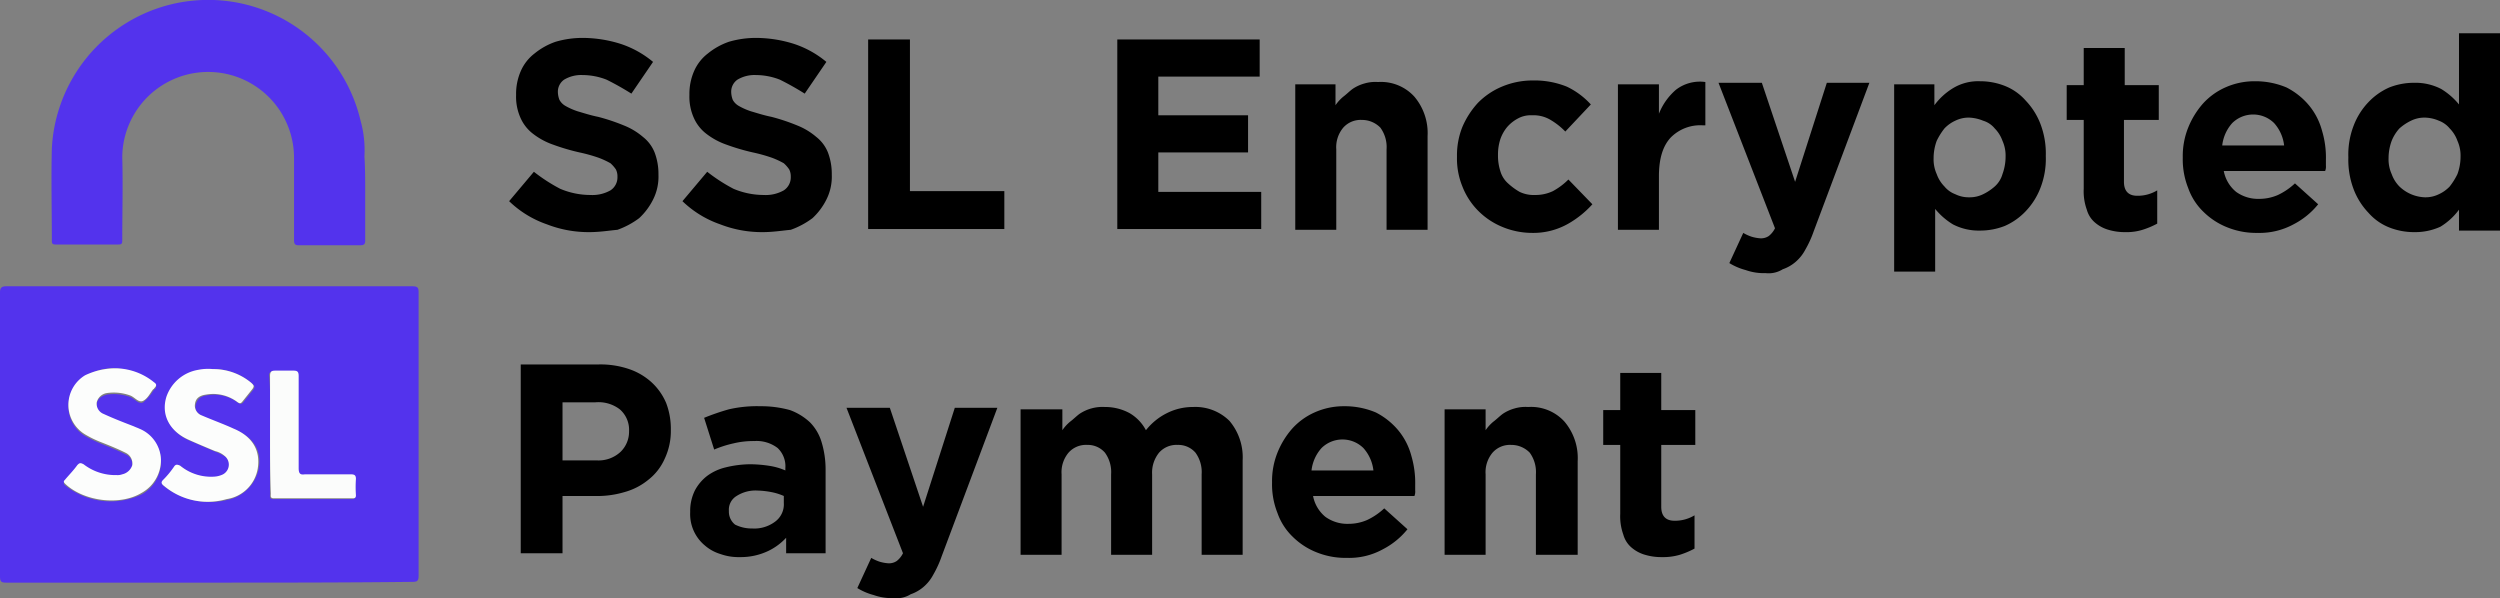 <svg id="Layer_1" data-name="Layer 1" xmlns="http://www.w3.org/2000/svg" viewBox="0 0 323.1 77.3"><rect x="0" y="0" width="323.1" height="77.3" fill="#808080" stroke="none"/><title>SSL Encrypted Payment</title><path d="M26.3,82.7H0c-.6,0-.8-.1-.8-.8V45.2c0-.6.2-.8.8-.8H52.5c.7,0,.8.2.8.8V81.8c0,.7-.2.8-.8.8C43.8,82.7,35,82.7,26.3,82.7Zm.4-27.6a5.54,5.54,0,0,0-1.8.2,5.11,5.11,0,0,0-4.1,3.5c-.7,2.2.4,4.4,2.8,5.5,1.2.5,2.3,1,3.5,1.5a6.72,6.72,0,0,1,1.2.6,1.44,1.44,0,0,1-.4,2.5,2.92,2.92,0,0,1-.9.2,6.45,6.45,0,0,1-4.4-1.4c-.3-.3-.5-.2-.8.1-.5.6-.9,1.2-1.4,1.7-.3.4-.3.5.1.8A9.5,9.5,0,0,0,28.6,72a5.16,5.16,0,0,0,4-3.9c.5-2.4-.6-4.2-3.1-5.2-1.4-.6-2.8-1.1-4.1-1.7-.6-.3-1.1-.7-.9-1.5s.7-1.1,1.4-1.2a5.13,5.13,0,0,1,4,.9c.4.3.6.2.8-.1l1.2-1.5c.3-.4.2-.5-.1-.8A7.53,7.53,0,0,0,26.7,55.1ZM14,55a6.28,6.28,0,0,0-3.8,1.1,4.46,4.46,0,0,0,.1,7.7,20,20,0,0,0,2.1,1c1,.4,2,.8,3,1.3a1.47,1.47,0,0,1,.9,1.6c-.1.7-.6,1-1.3,1.2a1.7,1.7,0,0,1-.7.1A6.2,6.2,0,0,1,10,67.6c-.3-.2-.5-.3-.8.1-.5.6-1,1.3-1.6,1.9-.2.2-.2.3,0,.5a9.37,9.37,0,0,0,9.9,1.2A4.84,4.84,0,0,0,20,67a4.31,4.31,0,0,0-2.8-4c-.2-.1-.5-.2-.7-.3-1.3-.5-2.6-1.1-3.9-1.6a1.35,1.35,0,0,1-.9-1.5c.1-.7.6-1,1.3-1.2a6.18,6.18,0,0,1,3,.3c.6.2,1.1,1,1.7.7A6.39,6.39,0,0,0,19,57.9c.1-.1.1-.2.2-.2.3-.3.2-.5-.1-.7A8.16,8.16,0,0,0,14,55Zm20.1,8.6v7.7c0,.3-.1.6.4.6H44.7c.3,0,.4-.1.4-.4V69.4c0-.5-.2-.6-.7-.6H38.5c-.7,0-.9-.2-.8-.8V56.1c0-.6-.1-.7-.7-.7H34.7c-.5,0-.8.1-.7.7C34.2,58.6,34.1,61.1,34.1,63.6Z" transform="translate(0.8 -7.4)" style="fill:#5333ed"/><path d="M46.4,32.4v6.1c0,.5-.2.6-.7.6H37.8c-.5,0-.6-.2-.6-.7V27.9A11.1,11.1,0,1,0,15,27.7c.1,3.6,0,7.2,0,10.8,0,.4-.1.5-.5.5H6.4c-.4,0-.5-.1-.5-.5,0-4-.1-8,0-11.9A20.23,20.23,0,0,1,45.8,23a14.15,14.15,0,0,1,.5,4.6C46.4,29.2,46.4,30.8,46.4,32.4Z" transform="translate(0.8 -7.4)" style="fill:#5333ed"/><path d="M26.7,55.1a7.68,7.68,0,0,1,5,1.8c.3.3.4.4.1.8l-1.2,1.5c-.3.4-.4.4-.8.1a5.23,5.23,0,0,0-4-.9c-.7.1-1.3.4-1.4,1.2a1.35,1.35,0,0,0,.9,1.5c1.4.6,2.8,1.1,4.1,1.7,2.4,1,3.5,2.8,3.1,5.2a4.78,4.78,0,0,1-4,3.9,8.77,8.77,0,0,1-8.1-1.7c-.4-.3-.4-.5-.1-.8a11.51,11.51,0,0,0,1.4-1.7c.2-.3.4-.3.8-.1A6.3,6.3,0,0,0,26.9,69a2.92,2.92,0,0,0,.9-.2,1.43,1.43,0,0,0,.4-2.5,2.73,2.73,0,0,0-1.2-.6c-1.2-.5-2.4-1-3.5-1.5-2.4-1.1-3.5-3.2-2.8-5.5a5.25,5.25,0,0,1,4.1-3.5A6.5,6.5,0,0,1,26.7,55.1Z" transform="translate(0.8 -7.4)" style="fill:#fcfdfc"/><path d="M14,55a8,8,0,0,1,5.1,1.8c.3.2.4.4.1.7-.1.1-.1.2-.2.2-.4.5-.7,1.2-1.3,1.5s-1.1-.5-1.7-.7a6.18,6.18,0,0,0-3-.3,1.6,1.6,0,0,0-1.3,1.2,1.42,1.42,0,0,0,.9,1.5c1.3.6,2.6,1.1,3.9,1.6.2.1.5.2.7.3a4.46,4.46,0,0,1,2.8,4,4.84,4.84,0,0,1-2.5,4.3c-2.8,1.7-7.5,1.1-9.9-1.2-.2-.2-.2-.3,0-.5.5-.6,1.1-1.2,1.6-1.9.3-.3.4-.3.8-.1a6.73,6.73,0,0,0,4.3,1.4,1.7,1.7,0,0,0,.7-.1,1.75,1.75,0,0,0,1.3-1.2,1.54,1.54,0,0,0-.9-1.6c-1-.5-2-.9-3-1.3a13.55,13.55,0,0,1-2.1-1,4.46,4.46,0,0,1-.1-7.7A9.24,9.24,0,0,1,14,55Z" transform="translate(0.8 -7.4)" style="fill:#fcfdfc"/><path d="M34.1,63.6V56c0-.6.2-.7.7-.7h2.3c.5,0,.7.1.7.7V67.9c0,.7.2.9.8.8h5.9c.5,0,.7.1.7.6a14.72,14.72,0,0,0,0,2.1c0,.3-.1.4-.4.4H34.6c-.5,0-.4-.3-.4-.6C34.1,68.7,34.1,66.2,34.1,63.6Z" transform="translate(0.8 -7.4)" style="fill:#fbfcfb"/><path d="M75.4,37.4a14.87,14.87,0,0,1-5.5-1,13.27,13.27,0,0,1-4.9-3l3.2-3.8a21.73,21.73,0,0,0,3.4,2.2,10.06,10.06,0,0,0,3.9.8,4.76,4.76,0,0,0,2.6-.6,2,2,0,0,0,.9-1.7v-.1a2,2,0,0,0-.2-.9,4.37,4.37,0,0,0-.7-.8,10.74,10.74,0,0,0-1.5-.7,20.59,20.59,0,0,0-2.5-.7,27.47,27.47,0,0,1-3.4-1,9.17,9.17,0,0,1-2.6-1.4,5.26,5.26,0,0,1-1.6-2,6.68,6.68,0,0,1-.6-3v-.1a7.31,7.31,0,0,1,.6-3,5.78,5.78,0,0,1,1.8-2.3A8.92,8.92,0,0,1,71,12.8a12.3,12.3,0,0,1,3.5-.5,16.36,16.36,0,0,1,5,.8,12.75,12.75,0,0,1,4.1,2.3l-2.8,4.1a35.84,35.84,0,0,0-3.2-1.8,8.53,8.53,0,0,0-3.1-.6,4.27,4.27,0,0,0-2.4.6,1.9,1.9,0,0,0-.8,1.5v.1a3,3,0,0,0,.2,1,2,2,0,0,0,.8.8,8.36,8.36,0,0,0,1.6.7c.7.2,1.6.5,2.6.7a25.51,25.51,0,0,1,3.3,1.1,8.74,8.74,0,0,1,2.5,1.5,4.81,4.81,0,0,1,1.5,2,7.78,7.78,0,0,1,.5,2.8V30a6.57,6.57,0,0,1-.7,3.2,8.4,8.4,0,0,1-1.8,2.4A10.62,10.62,0,0,1,79,37.1C77.9,37.2,76.7,37.4,75.4,37.4Z" transform="translate(0.8 -7.4)"/><path d="M97.8,37.4a14.87,14.87,0,0,1-5.5-1,13.27,13.27,0,0,1-4.9-3l3.2-3.8A21.73,21.73,0,0,0,94,31.8a10.06,10.06,0,0,0,3.9.8,4.76,4.76,0,0,0,2.6-.6,2,2,0,0,0,.9-1.7v-.1a2,2,0,0,0-.2-.9,4.37,4.37,0,0,0-.7-.8,10.74,10.74,0,0,0-1.5-.7,20.59,20.59,0,0,0-2.5-.7,27.47,27.47,0,0,1-3.4-1,9.17,9.17,0,0,1-2.6-1.4,5.26,5.26,0,0,1-1.6-2,6.68,6.68,0,0,1-.6-3v-.1a7.31,7.31,0,0,1,.6-3,5.78,5.78,0,0,1,1.8-2.3,8.92,8.92,0,0,1,2.7-1.5,12.3,12.3,0,0,1,3.5-.5,16.36,16.36,0,0,1,5,.8,12.75,12.75,0,0,1,4.1,2.3l-2.8,4.1a35.84,35.84,0,0,0-3.2-1.8,8.53,8.53,0,0,0-3.1-.6,4.27,4.27,0,0,0-2.4.6,1.9,1.9,0,0,0-.8,1.5v.1a3,3,0,0,0,.2,1,2,2,0,0,0,.8.8,8.36,8.36,0,0,0,1.6.7c.7.2,1.6.5,2.6.7a25.51,25.51,0,0,1,3.3,1.1,8.74,8.74,0,0,1,2.5,1.5,4.81,4.81,0,0,1,1.5,2,7.78,7.78,0,0,1,.5,2.8V30a6.57,6.57,0,0,1-.7,3.2,8.4,8.4,0,0,1-1.8,2.4,10.62,10.62,0,0,1-2.8,1.5C100.3,37.2,99.1,37.4,97.8,37.4Z" transform="translate(0.8 -7.4)"/><path d="M111.4,12.5h5.4V32.1H129V37H111.4V12.5Z" transform="translate(0.8 -7.4)"/><path d="M143.6,12.5H162v4.8H148.9v5h11.6v4.8H148.9v5.1h13.3V37H143.6V12.5Z" transform="translate(0.8 -7.4)"/><path d="M166.5,18.3h5.3V21a5.24,5.24,0,0,1,1-1.1c.4-.3.8-.7,1.2-1a5.23,5.23,0,0,1,1.5-.7,5,5,0,0,1,1.8-.2,5.83,5.83,0,0,1,4.7,1.9,7.29,7.29,0,0,1,1.7,5.1V37.1h-5.3V26.7a4.25,4.25,0,0,0-.8-2.8,3.31,3.31,0,0,0-2.4-1,3,3,0,0,0-2.4,1,3.93,3.93,0,0,0-.9,2.8V37.1h-5.3V18.3Z" transform="translate(0.8 -7.4)"/><path d="M197.2,37.5a10.06,10.06,0,0,1-3.9-.8,9.45,9.45,0,0,1-3.1-2.1,9.19,9.19,0,0,1-2-3.1,9.52,9.52,0,0,1-.7-3.8v-.1a9.86,9.86,0,0,1,.7-3.8,11,11,0,0,1,2-3.1,9.45,9.45,0,0,1,3.1-2.1,10.19,10.19,0,0,1,4-.8,11.16,11.16,0,0,1,4.4.8,10,10,0,0,1,3.1,2.3l-3.3,3.5a9,9,0,0,0-1.9-1.5,4.27,4.27,0,0,0-2.4-.6,3.42,3.42,0,0,0-1.8.4,4.86,4.86,0,0,0-1.4,1.1,5.07,5.07,0,0,0-.9,1.6,6.45,6.45,0,0,0-.3,2v.1a6.45,6.45,0,0,0,.3,2,3.36,3.36,0,0,0,1,1.6,8.28,8.28,0,0,0,1.5,1.1,4.21,4.21,0,0,0,2,.4,5.21,5.21,0,0,0,2.3-.5,8.7,8.7,0,0,0,2-1.5l3.1,3.2a12.61,12.61,0,0,1-3.1,2.5A9.13,9.13,0,0,1,197.2,37.5Z" transform="translate(0.8 -7.4)"/><path d="M208.3,18.3h5.3v3.8a7.93,7.93,0,0,1,2.2-3.1,5.07,5.07,0,0,1,3.8-1v5.6h-.3a5.36,5.36,0,0,0-4.2,1.6c-1,1.1-1.5,2.7-1.5,5v6.9h-5.3Z" transform="translate(0.8 -7.4)"/><path d="M227.4,42.7a7.1,7.1,0,0,1-2.6-.4,7.84,7.84,0,0,1-2.1-.9l1.8-3.9a5.36,5.36,0,0,0,1.1.5,5.16,5.16,0,0,0,1.1.2,1.8,1.8,0,0,0,1.1-.3,2.9,2.9,0,0,0,.8-1l-7.3-18.8h5.6l4.3,12.8,4.1-12.8h5.5l-7.2,19.2a13.82,13.82,0,0,1-1.1,2.4,5.34,5.34,0,0,1-1.3,1.6,5.07,5.07,0,0,1-1.6.9A3.42,3.42,0,0,1,227.4,42.7Z" transform="translate(0.8 -7.4)"/><path d="M243.9,18.3h5.3V21a8.42,8.42,0,0,1,2.4-2.2,6.27,6.27,0,0,1,3.5-.9,8.66,8.66,0,0,1,3.2.6,7,7,0,0,1,2.7,1.9,9.07,9.07,0,0,1,1.9,3,10.7,10.7,0,0,1,.7,4.1v.1a10.37,10.37,0,0,1-.7,4.1,9.07,9.07,0,0,1-1.9,3,8.3,8.3,0,0,1-2.7,1.9,8.66,8.66,0,0,1-3.2.6,7.24,7.24,0,0,1-3.5-.8,9,9,0,0,1-2.3-2v8.1H244V18.3Zm9.8,14.6a3.92,3.92,0,0,0,1.8-.4,6.53,6.53,0,0,0,1.5-1,3.36,3.36,0,0,0,1-1.6,6.54,6.54,0,0,0,.4-2.1v-.1a4.64,4.64,0,0,0-.4-2.1,4.35,4.35,0,0,0-1-1.6,3.07,3.07,0,0,0-1.5-1,5.26,5.26,0,0,0-1.8-.4,3.92,3.92,0,0,0-1.8.4,4.51,4.51,0,0,0-1.4,1,8.64,8.64,0,0,0-1,1.6,6.54,6.54,0,0,0-.4,2.1v.1a4.64,4.64,0,0,0,.4,2.1,4.35,4.35,0,0,0,1,1.6,3.32,3.32,0,0,0,1.4,1A3.92,3.92,0,0,0,253.7,32.9Z" transform="translate(0.8 -7.4)"/><path d="M273.9,37.4a7.32,7.32,0,0,1-2.2-.3,4.61,4.61,0,0,1-1.7-.9,3.37,3.37,0,0,1-1.1-1.7,7,7,0,0,1-.4-2.7V22.9h-2.2V18.4h2.2V13.6h5.3v4.8h4.4v4.5h-4.5v8c0,1.2.6,1.8,1.7,1.8A4.84,4.84,0,0,0,278,32v4.3a10.84,10.84,0,0,1-1.9.8A6.87,6.87,0,0,1,273.9,37.4Z" transform="translate(0.8 -7.4)"/><path d="M291,37.5a10,10,0,0,1-3.9-.7,9.19,9.19,0,0,1-3.1-2,7.89,7.89,0,0,1-2-3.1,10,10,0,0,1-.7-3.9v-.1a9.86,9.86,0,0,1,.7-3.8,10.75,10.75,0,0,1,1.9-3.1,8.64,8.64,0,0,1,2.9-2.1,9.21,9.21,0,0,1,3.8-.8,10.33,10.33,0,0,1,4.1.8,9.23,9.23,0,0,1,2.9,2.3,8.62,8.62,0,0,1,1.7,3.3,12,12,0,0,1,.5,3.8v.7a1.48,1.48,0,0,1-.1.7H286.6a4.58,4.58,0,0,0,1.6,2.7,4.86,4.86,0,0,0,3,.9,6,6,0,0,0,2.4-.5,8.61,8.61,0,0,0,2.2-1.5l3,2.7a9.92,9.92,0,0,1-3.2,2.6A9.2,9.2,0,0,1,291,37.5Zm3.4-11.3a5.2,5.2,0,0,0-1.3-2.9,3.86,3.86,0,0,0-5.4,0,5.2,5.2,0,0,0-1.3,2.9Z" transform="translate(0.8 -7.4)"/><path d="M311.2,37.4a8.66,8.66,0,0,1-3.2-.6,7,7,0,0,1-2.7-1.9,9.07,9.07,0,0,1-1.9-3,10.7,10.7,0,0,1-.7-4.1v-.1a10.37,10.37,0,0,1,.7-4.1,9.07,9.07,0,0,1,1.9-3,8.3,8.3,0,0,1,2.7-1.9,8.66,8.66,0,0,1,3.2-.6,7.24,7.24,0,0,1,3.5.8,9,9,0,0,1,2.3,2V11.7h5.3V37.2H317V34.5a8.42,8.42,0,0,1-2.4,2.2A7.84,7.84,0,0,1,311.2,37.4Zm1.4-4.5a3.92,3.92,0,0,0,1.8-.4,4.51,4.51,0,0,0,1.4-1,8.64,8.64,0,0,0,1-1.6,6.54,6.54,0,0,0,.4-2.1v-.1a4.64,4.64,0,0,0-.4-2.1,4.35,4.35,0,0,0-1-1.6,3.32,3.32,0,0,0-1.4-1,4.78,4.78,0,0,0-1.8-.4,3.92,3.92,0,0,0-1.8.4,6.53,6.53,0,0,0-1.5,1,5.37,5.37,0,0,0-1,1.6,6.54,6.54,0,0,0-.4,2.1v.1a4.64,4.64,0,0,0,.4,2.1,4.35,4.35,0,0,0,1,1.6,5,5,0,0,0,3.3,1.4Z" transform="translate(0.8 -7.4)"/><path d="M66.6,54.5h10a11.42,11.42,0,0,1,3.9.6,8.24,8.24,0,0,1,2.9,1.7,7.72,7.72,0,0,1,1.9,2.7,9.34,9.34,0,0,1,.6,3.4V63a8.41,8.41,0,0,1-.8,3.7A7.05,7.05,0,0,1,83,69.4,8.32,8.32,0,0,1,79.9,71a12.28,12.28,0,0,1-3.9.5H71.9v7.4H66.5V54.5Zm9.7,12.4a4.17,4.17,0,0,0,3.1-1.1,3.63,3.63,0,0,0,1.1-2.6v-.1a3.49,3.49,0,0,0-1.2-2.8,4.53,4.53,0,0,0-3.2-.9H71.9v7.5Z" transform="translate(0.8 -7.4)"/><path d="M94.8,79.4a6.9,6.9,0,0,1-2.5-.4,5.47,5.47,0,0,1-2-1.1,5.26,5.26,0,0,1-1.9-4.3v-.1a6,6,0,0,1,.6-2.7,5.81,5.81,0,0,1,1.6-1.9A6.59,6.59,0,0,1,93,67.8a13.74,13.74,0,0,1,3.1-.4,16.86,16.86,0,0,1,2.5.2,8.3,8.3,0,0,1,2.1.6v-.3a3.25,3.25,0,0,0-1-2.6,4.48,4.48,0,0,0-3-.9,11.15,11.15,0,0,0-2.7.3,14.36,14.36,0,0,0-2.5.8l-1.3-4.1a30.05,30.05,0,0,1,3.2-1.1,16.24,16.24,0,0,1,4.1-.4,14,14,0,0,1,3.8.5,7.6,7.6,0,0,1,2.6,1.6,6.14,6.14,0,0,1,1.5,2.6,12.13,12.13,0,0,1,.5,3.4V78.9h-5.1v-2a7.64,7.64,0,0,1-2.3,1.7A8.25,8.25,0,0,1,94.8,79.4Zm1.6-3.7a4.48,4.48,0,0,0,3-.9,2.77,2.77,0,0,0,1.1-2.4v-.9a7.49,7.49,0,0,0-1.6-.5,11,11,0,0,0-1.8-.2,4.53,4.53,0,0,0-2.7.7,2.06,2.06,0,0,0-1,1.9v.1a2.14,2.14,0,0,0,.8,1.7A4.77,4.77,0,0,0,96.4,75.7Z" transform="translate(0.8 -7.4)"/><path d="M114.7,84.7a7.1,7.1,0,0,1-2.6-.4,7.84,7.84,0,0,1-2.1-.9l1.8-3.9a5.36,5.36,0,0,0,1.1.5,5.16,5.16,0,0,0,1.1.2,1.8,1.8,0,0,0,1.1-.3,2.9,2.9,0,0,0,.8-1l-7.3-18.8h5.6l4.3,12.8,4.1-12.8h5.5l-7.2,19.2a13.82,13.82,0,0,1-1.1,2.4,5.34,5.34,0,0,1-1.3,1.6,5.07,5.07,0,0,1-1.6.9A3.42,3.42,0,0,1,114.7,84.7Z" transform="translate(0.8 -7.4)"/><path d="M131.2,60.3h5.3V63a5.24,5.24,0,0,1,1-1.1c.4-.3.8-.7,1.2-1A5.34,5.34,0,0,1,142,60a6.6,6.6,0,0,1,3.2.8,5.56,5.56,0,0,1,2.1,2.2,8,8,0,0,1,2.7-2.2,7.42,7.42,0,0,1,3.4-.8,6.25,6.25,0,0,1,4.7,1.8,7.29,7.29,0,0,1,1.7,5.1V79.1h-5.3V68.7a4.25,4.25,0,0,0-.8-2.8,2.93,2.93,0,0,0-2.3-1,3,3,0,0,0-2.4,1,4.1,4.1,0,0,0-.9,2.8V79.1h-5.3V68.7a4.25,4.25,0,0,0-.8-2.8,2.93,2.93,0,0,0-2.3-1,3,3,0,0,0-2.4,1,3.93,3.93,0,0,0-.9,2.8V79.1h-5.3V60.3Z" transform="translate(0.8 -7.4)"/><path d="M173.3,79.5a10,10,0,0,1-3.9-.7,9.19,9.19,0,0,1-3.1-2,7.89,7.89,0,0,1-2-3.1,10,10,0,0,1-.7-3.9v-.1a9.86,9.86,0,0,1,.7-3.8,10.75,10.75,0,0,1,1.9-3.1,8.64,8.64,0,0,1,2.9-2.1,9.21,9.21,0,0,1,3.8-.8,10.33,10.33,0,0,1,4.1.8,9.23,9.23,0,0,1,2.9,2.3,8.62,8.62,0,0,1,1.7,3.3,12.42,12.42,0,0,1,.5,3.8v.7a1.48,1.48,0,0,1-.1.7H168.9a4.58,4.58,0,0,0,1.6,2.7,4.86,4.86,0,0,0,3,.9,6,6,0,0,0,2.4-.5,8.61,8.61,0,0,0,2.2-1.5l3,2.7a9.92,9.92,0,0,1-3.2,2.6A9,9,0,0,1,173.3,79.5Zm3.4-11.3a5.2,5.2,0,0,0-1.3-2.9,3.86,3.86,0,0,0-5.4,0,5.2,5.2,0,0,0-1.3,2.9Z" transform="translate(0.8 -7.4)"/><path d="M185.9,60.3h5.3V63a5.24,5.24,0,0,1,1-1.1c.4-.3.8-.7,1.2-1a5.23,5.23,0,0,1,1.5-.7,5,5,0,0,1,1.8-.2,5.83,5.83,0,0,1,4.7,1.9,7.29,7.29,0,0,1,1.7,5.1V79.1h-5.4V68.7a4.25,4.25,0,0,0-.8-2.8,3.31,3.31,0,0,0-2.4-1,3,3,0,0,0-2.4,1,3.93,3.93,0,0,0-.9,2.8V79.1h-5.3V60.3Z" transform="translate(0.8 -7.4)"/><path d="M214,79.4a7.32,7.32,0,0,1-2.2-.3,4.61,4.61,0,0,1-1.7-.9,3.37,3.37,0,0,1-1.1-1.7,7,7,0,0,1-.4-2.7V64.9h-2.2V60.4h2.2V55.6h5.3v4.8h4.4v4.5h-4.4v8c0,1.2.6,1.8,1.7,1.8a4.84,4.84,0,0,0,2.6-.7v4.3a10.84,10.84,0,0,1-1.9.8A7.55,7.55,0,0,1,214,79.4Z" transform="translate(0.8 -7.4)"/></svg>